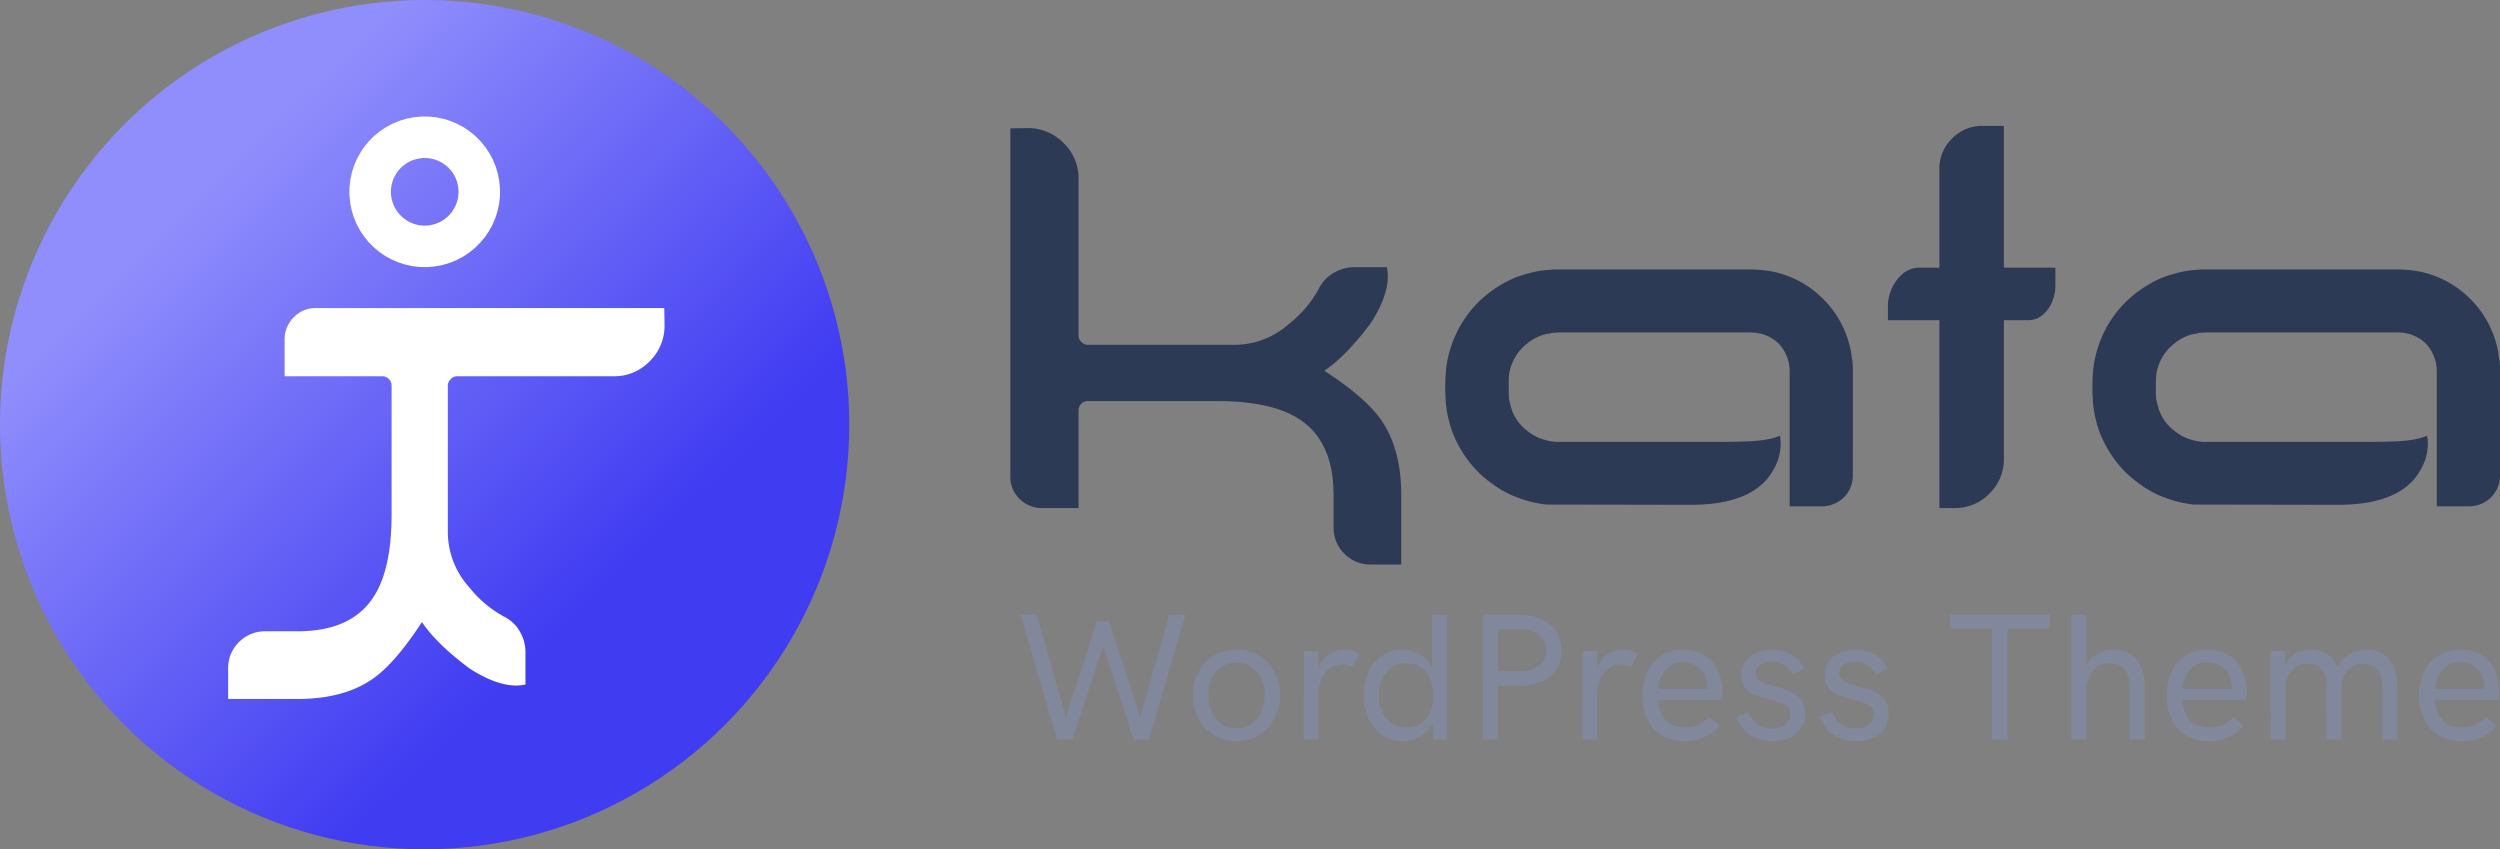 <svg xmlns="http://www.w3.org/2000/svg" xmlns:xlink="http://www.w3.org/1999/xlink" width="1324.648" height="450.001" viewBox="0 0 1324.648 450.001">
  <rect x="0" y="0" width="1324.648" height="450.001" fill="#808080" stroke="none"/>
  <defs>
    <linearGradient id="linear-gradient" x1="0.228" y1="0.237" x2="0.689" y2="0.71" gradientUnits="objectBoundingBox">
      <stop offset="0" stop-color="#908efc"/>
      <stop offset="1" stop-color="#403cf2"/>
    </linearGradient>
  </defs>
  <g id="kata-logo-n" transform="translate(-159.987 -315.228)">
    <g id="kata-icon" transform="translate(-199.984 -1.982)">
      <circle id="Ellipse_4" data-name="Ellipse 4" cx="225" cy="225" r="225" transform="translate(359.971 317.209)" fill="url(#linear-gradient)"/>
      <circle id="Ellipse_3" data-name="Ellipse 3" cx="28.918" cy="28.918" r="28.918" transform="translate(552.347 394.225) rotate(-8)" fill="none" stroke="#fff" stroke-width="22"/>
      <path id="Path_1" data-name="Path 1" d="M177.847-71.455Q199.6-57.217,207.642-45.747q10.942,15.293,10.942,40.21V31.245H202.5a19.272,19.272,0,0,1-13.975-5.669,19.333,19.333,0,0,1-5.8-13.975V-5.537q0-27.686-17.139-39.551-14.634-10.283-44.824-10.283H52.6a4.927,4.927,0,0,0-3.428,1.318,4.918,4.918,0,0,0-1.582,3.56V1.318H28.081A16.283,16.283,0,0,1,16.348-3.56,15.719,15.719,0,0,1,11.47-15.293v-184.57l9.1-.132a26.262,26.262,0,0,1,19.248,8.042,25.986,25.986,0,0,1,7.778,19.116v82.661a4.642,4.642,0,0,0,1.582,3.56,4.687,4.687,0,0,0,3.428,1.45h77.124A43.667,43.667,0,0,0,159.39-96.5a59.848,59.848,0,0,0,15.688-18.721,19.7,19.7,0,0,1,7.91-8.174,21.212,21.212,0,0,1,10.811-2.9h17.139a22.419,22.419,0,0,1,.527,4.878q0,10.679-8.965,24.653Q189.448-79.233,177.847-71.455Z" transform="translate(512.092 468.977) rotate(90)" fill="#fff"/>
    </g>
    <g id="kata-typeface" transform="translate(-3.137 -0.896)">
      <path id="Path_2" data-name="Path 2" d="M2.859-66.234h8.578L26.859-11.953,43.313-62.578h6.563L66.281-11.953,81.7-66.234h8.578L70.922,0H62.766L46.594-49.547,30.422,0h-8.2ZM117.257.8A22.2,22.2,0,0,1,105.3-2.461a22.559,22.559,0,0,1-8.18-8.812,25.866,25.866,0,0,1-2.93-12.258A25.493,25.493,0,0,1,97.124-35.7a22.3,22.3,0,0,1,8.18-8.719,22.446,22.446,0,0,1,11.953-3.211,22.567,22.567,0,0,1,11.977,3.211,22.377,22.377,0,0,1,8.227,8.742,25.37,25.37,0,0,1,2.953,12.141,25.7,25.7,0,0,1-2.953,12.258,22.675,22.675,0,0,1-8.227,8.813A22.32,22.32,0,0,1,117.257.8Zm0-6.891a13.78,13.78,0,0,0,8.063-2.344,14.645,14.645,0,0,0,5.109-6.3,21.681,21.681,0,0,0,1.734-8.789,21.232,21.232,0,0,0-1.734-8.7,14.38,14.38,0,0,0-5.109-6.211,13.983,13.983,0,0,0-8.062-2.3,13.894,13.894,0,0,0-7.992,2.273,14.284,14.284,0,0,0-5.086,6.188,21.351,21.351,0,0,0-1.734,8.742,21.848,21.848,0,0,0,1.734,8.813,14.526,14.526,0,0,0,5.086,6.3A13.69,13.69,0,0,0,117.257-6.094Zm35.694-40.734h7.734v9.188a14.063,14.063,0,0,1,3.281-5.484,14.686,14.686,0,0,1,4.945-3.375,14.634,14.634,0,0,1,5.6-1.125,13.846,13.846,0,0,1,4.172.633,10.133,10.133,0,0,1,3.563,1.945l-3.656,6.563a10.671,10.671,0,0,0-5.25-1.406,11.273,11.273,0,0,0-6.094,1.828,13.194,13.194,0,0,0-4.758,5.742,22.816,22.816,0,0,0-1.852,9.773V0h-7.687ZM205.38.8a18.659,18.659,0,0,1-10.922-3.258,21.185,21.185,0,0,1-7.219-8.789,28.94,28.94,0,0,1-2.531-12.187,29.057,29.057,0,0,1,2.508-12.141,21.085,21.085,0,0,1,7.172-8.789,18.474,18.474,0,0,1,10.852-3.258,18.007,18.007,0,0,1,9.211,2.438,16.388,16.388,0,0,1,6.445,6.8V-66.234h8.063V0h-7.406l-.328-8.859a16.59,16.59,0,0,1-6.492,7.125A17.91,17.91,0,0,1,205.38.8Zm1.875-7.219a13.323,13.323,0,0,0,7.688-2.2,13.85,13.85,0,0,0,4.922-6.07,21.651,21.651,0,0,0,1.688-8.742,21.528,21.528,0,0,0-1.687-8.7,13.85,13.85,0,0,0-4.922-6.07,13.323,13.323,0,0,0-7.687-2.2,13.441,13.441,0,0,0-7.734,2.227,14.2,14.2,0,0,0-5.016,6.094,20.9,20.9,0,0,0-1.734,8.648,21.023,21.023,0,0,0,1.734,8.7,14.2,14.2,0,0,0,5.016,6.094A13.441,13.441,0,0,0,207.255-6.422Zm40.476-59.812h19.031a29.239,29.239,0,0,1,11.836,2.25,17.98,17.98,0,0,1,7.992,6.563A18.063,18.063,0,0,1,289.449-47.2a17.83,17.83,0,0,1-2.812,10.125,17.467,17.467,0,0,1-7.945,6.4,30.324,30.324,0,0,1-11.93,2.18H255.934V0h-8.2Zm19.031,30q7.266,0,10.875-2.789t3.609-8.18a10.087,10.087,0,0,0-3.68-8.344q-3.68-2.953-10.8-2.953H255.934v22.266Zm33.866-10.594h7.734v9.188a14.063,14.063,0,0,1,3.281-5.484,14.686,14.686,0,0,1,4.945-3.375,14.634,14.634,0,0,1,5.6-1.125,13.846,13.846,0,0,1,4.172.633,10.133,10.133,0,0,1,3.563,1.945l-3.656,6.563a10.671,10.671,0,0,0-5.25-1.406,11.273,11.273,0,0,0-6.094,1.828,13.194,13.194,0,0,0-4.758,5.742,22.816,22.816,0,0,0-1.852,9.773V0h-7.687ZM354.791.8a22.5,22.5,0,0,1-12.234-3.187,20.2,20.2,0,0,1-7.641-8.648A28.138,28.138,0,0,1,332.338-23.2a29.615,29.615,0,0,1,2.484-12.187,20.721,20.721,0,0,1,7.383-8.906,20.474,20.474,0,0,1,11.789-3.328q7.359,0,12.023,3.375a19.222,19.222,0,0,1,6.727,8.461,27.517,27.517,0,0,1,2.063,10.43q0,1.266-.117,2.508a13.472,13.472,0,0,1-.258,1.8h-33.7q.469,6.891,4.055,10.758t10.055,3.867a17.789,17.789,0,0,0,6.984-1.289,17.7,17.7,0,0,0,5.906-4.336l5.531,4.828a25.145,25.145,0,0,1-8.32,6.094A25.283,25.283,0,0,1,354.791.8Zm12.141-27.656a16.619,16.619,0,0,0-.187-2.953,13.942,13.942,0,0,0-1.992-5.555A11.655,11.655,0,0,0,360.44-39.4a13.163,13.163,0,0,0-6.492-1.523,11.578,11.578,0,0,0-9.141,3.82,18,18,0,0,0-4.078,10.242ZM401.407.8a22.082,22.082,0,0,1-8.578-1.641,19.608,19.608,0,0,1-6.7-4.523,16.847,16.847,0,0,1-3.937-6.445l6.422-2.812a13.952,13.952,0,0,0,4.5,6.258,12.3,12.3,0,0,0,7.922,2.508,12.79,12.79,0,0,0,5.344-1.008,7.447,7.447,0,0,0,3.3-2.742,7.023,7.023,0,0,0,1.1-3.844,5.1,5.1,0,0,0-1.43-3.773,9.778,9.778,0,0,0-3.586-2.227,58.391,58.391,0,0,0-5.953-1.734,62.91,62.91,0,0,1-7.8-2.414,12.61,12.61,0,0,1-5.086-3.75,10.453,10.453,0,0,1-2.109-6.867,12.04,12.04,0,0,1,2.2-7.289,13.586,13.586,0,0,1,5.953-4.57,21.686,21.686,0,0,1,8.344-1.547,19.115,19.115,0,0,1,9.961,2.578,18.7,18.7,0,0,1,6.914,7.313l-6.141,3.328a14.271,14.271,0,0,0-4.43-4.992,11.282,11.282,0,0,0-6.586-1.9,10.537,10.537,0,0,0-6.281,1.688,5.154,5.154,0,0,0-2.344,4.359,4.409,4.409,0,0,0,1.359,3.352,10,10,0,0,0,3.422,2.063q2.063.773,5.625,1.711a64.544,64.544,0,0,1,8.156,2.7,13.8,13.8,0,0,1,5.391,4.125,11.56,11.56,0,0,1,2.25,7.477,13.537,13.537,0,0,1-2.344,8.039,14.238,14.238,0,0,1-6.258,4.945A22.033,22.033,0,0,1,401.407.8Zm44.179,0a22.082,22.082,0,0,1-8.578-1.641,19.608,19.608,0,0,1-6.7-4.523,16.847,16.847,0,0,1-3.937-6.445l6.422-2.812a13.952,13.952,0,0,0,4.5,6.258,12.3,12.3,0,0,0,7.922,2.508,12.79,12.79,0,0,0,5.344-1.008,7.447,7.447,0,0,0,3.3-2.742,7.023,7.023,0,0,0,1.1-3.844,5.1,5.1,0,0,0-1.43-3.773,9.778,9.778,0,0,0-3.586-2.227,58.391,58.391,0,0,0-5.953-1.734,62.91,62.91,0,0,1-7.8-2.414,12.61,12.61,0,0,1-5.086-3.75,10.453,10.453,0,0,1-2.109-6.867,12.04,12.04,0,0,1,2.2-7.289,13.586,13.586,0,0,1,5.953-4.57,21.686,21.686,0,0,1,8.344-1.547,19.115,19.115,0,0,1,9.961,2.578,18.7,18.7,0,0,1,6.914,7.313l-6.141,3.328A14.271,14.271,0,0,0,451.8-39.4a11.282,11.282,0,0,0-6.586-1.9,10.537,10.537,0,0,0-6.281,1.688,5.154,5.154,0,0,0-2.344,4.359,4.409,4.409,0,0,0,1.359,3.352,10,10,0,0,0,3.422,2.063q2.063.773,5.625,1.711a64.544,64.544,0,0,1,8.156,2.7,13.8,13.8,0,0,1,5.391,4.125,11.56,11.56,0,0,1,2.25,7.477,13.537,13.537,0,0,1-2.344,8.039,14.238,14.238,0,0,1-6.258,4.945A22.033,22.033,0,0,1,445.586.8Zm72-59.625H495.272v-7.406h52.875v7.406H525.834V0h-8.25Zm42.022-7.406h8.063V-39.7a15.822,15.822,0,0,1,6.07-5.906,16.822,16.822,0,0,1,8.133-2.016,16.359,16.359,0,0,1,9.211,2.461,14.972,14.972,0,0,1,5.555,6.633,24.234,24.234,0,0,1,1.922,9.375V0H590.5V-27.7q0-12.7-10.453-12.7a11.774,11.774,0,0,0-6.727,1.875,11.643,11.643,0,0,0-4.219,5.18,19.034,19.034,0,0,0-1.43,7.617V0h-8.062ZM632.567.8a22.5,22.5,0,0,1-12.234-3.187,20.2,20.2,0,0,1-7.641-8.648A28.138,28.138,0,0,1,610.114-23.2,29.615,29.615,0,0,1,612.6-35.391a20.721,20.721,0,0,1,7.383-8.906,20.474,20.474,0,0,1,11.789-3.328q7.359,0,12.023,3.375a19.222,19.222,0,0,1,6.727,8.461,27.517,27.517,0,0,1,2.063,10.43q0,1.266-.117,2.508a13.472,13.472,0,0,1-.258,1.8H618.5q.469,6.891,4.055,10.758t10.055,3.867A17.789,17.789,0,0,0,639.6-7.711a17.7,17.7,0,0,0,5.906-4.336l5.531,4.828a25.145,25.145,0,0,1-8.32,6.094A25.283,25.283,0,0,1,632.567.8Zm12.141-27.656a16.619,16.619,0,0,0-.187-2.953,13.942,13.942,0,0,0-1.992-5.555,11.655,11.655,0,0,0-4.312-4.031,13.163,13.163,0,0,0-6.492-1.523,11.578,11.578,0,0,0-9.141,3.82A18,18,0,0,0,618.5-26.859Zm20.507-19.969H672.9v7.359a13.469,13.469,0,0,1,5.531-6.141,16.178,16.178,0,0,1,8.109-2.016,16.159,16.159,0,0,1,8.813,2.367,13.161,13.161,0,0,1,5.391,7.289A16.094,16.094,0,0,1,707-45.211a17.233,17.233,0,0,1,9.07-2.414,15.558,15.558,0,0,1,9.188,2.578,15.169,15.169,0,0,1,5.414,7.078,28.335,28.335,0,0,1,1.758,10.359V0h-7.969V-26.672q0-6.609-2.32-10.078t-7.617-3.469a11.222,11.222,0,0,0-6.187,1.711,11.19,11.19,0,0,0-4.1,4.688,15.343,15.343,0,0,0-1.43,6.727V0h-7.922V-27.844q0-5.859-2.391-9.117T685-40.219a11.308,11.308,0,0,0-6.234,1.711,11.19,11.19,0,0,0-4.1,4.688,15.343,15.343,0,0,0-1.43,6.727V0h-7.969ZM766.393.8a22.5,22.5,0,0,1-12.234-3.187,20.2,20.2,0,0,1-7.641-8.648A28.138,28.138,0,0,1,743.94-23.2a29.615,29.615,0,0,1,2.484-12.187,20.721,20.721,0,0,1,7.383-8.906A20.474,20.474,0,0,1,765.6-47.625q7.359,0,12.023,3.375a19.222,19.222,0,0,1,6.727,8.461,27.517,27.517,0,0,1,2.063,10.43q0,1.266-.117,2.508a13.472,13.472,0,0,1-.258,1.8h-33.7q.469,6.891,4.055,10.758T766.44-6.422a17.789,17.789,0,0,0,6.984-1.289,17.7,17.7,0,0,0,5.906-4.336l5.531,4.828a25.145,25.145,0,0,1-8.32,6.094A25.283,25.283,0,0,1,766.393.8Zm12.141-27.656a16.619,16.619,0,0,0-.187-2.953,13.942,13.942,0,0,0-1.992-5.555,11.655,11.655,0,0,0-4.312-4.031,13.163,13.163,0,0,0-6.492-1.523,11.578,11.578,0,0,0-9.141,3.82,18,18,0,0,0-4.078,10.242Z" transform="translate(701 708)" fill="#82889b"/>
      <path id="Path_3" data-name="Path 3" d="M177.847-71.455Q199.6-57.217,207.642-45.747q10.942,15.293,10.942,40.21V31.245H202.5a19.272,19.272,0,0,1-13.975-5.669,19.333,19.333,0,0,1-5.8-13.975V-5.537q0-27.686-17.139-39.551-14.634-10.283-44.824-10.283H52.6a4.927,4.927,0,0,0-3.428,1.318,4.918,4.918,0,0,0-1.582,3.56V1.318H28.081A16.283,16.283,0,0,1,16.348-3.56,15.719,15.719,0,0,1,11.47-15.293v-184.57l9.1-.132a26.262,26.262,0,0,1,19.248,8.042,25.986,25.986,0,0,1,7.778,19.116v82.661a4.642,4.642,0,0,0,1.582,3.56,4.687,4.687,0,0,0,3.428,1.45h77.124A43.667,43.667,0,0,0,159.39-96.5a59.848,59.848,0,0,0,15.688-18.721,19.7,19.7,0,0,1,7.91-8.174,21.212,21.212,0,0,1,10.811-2.9h17.139a22.419,22.419,0,0,1,.527,4.878q0,10.679-8.965,24.653Q189.448-79.233,177.847-71.455Zm280.02,55.371A16.222,16.222,0,0,1,453.12-4.351,16.515,16.515,0,0,1,441.387.4H424.38V-71.323l-.132-2.241-.132-1.055v-.264a2.488,2.488,0,0,1-.132-.791l-.4-1.187a20.9,20.9,0,0,0-5.01-8.965,20.519,20.519,0,0,0-9.624-5.273l-2.9-.527H404.6l-.264-.132H301.9l-.659.132-3.032.132a4.685,4.685,0,0,1-1.318.4,4.977,4.977,0,0,0-1.582.264,16.754,16.754,0,0,0-3.428,1.055,24.987,24.987,0,0,0-6.46,3.823,25.588,25.588,0,0,0-8.569,11.865,24.3,24.3,0,0,0-1.318,7.383v7.383l.132,2.9q1.318,5.405,1.714,6.328a25.106,25.106,0,0,0,3.56,6.2,26.092,26.092,0,0,0,5.142,4.878,22.137,22.137,0,0,0,6.2,3.428A28.687,28.687,0,0,0,299-33.882l1.582.132H387.07q8.438,0,14.766-.264,11.733-.4,17.4-3.032a23.561,23.561,0,0,1,.4,4.351,27.931,27.931,0,0,1-4.219,14.37Q405-.4,372.041-.4h-2.769q-5.537,0-73.7-.132a60.927,60.927,0,0,1-15.293-3.691A53.65,53.65,0,0,1,266.177-12a55.739,55.739,0,0,1-11.6-11.206,63.985,63.985,0,0,1-8.306-14.238,62.722,62.722,0,0,1-4.087-17.139l-.132-3.032-.132-2.373v-1.45q0-5.669.132-6.855A57.646,57.646,0,0,1,245.215-84.9a58.517,58.517,0,0,1,19.248-27.29,62.94,62.94,0,0,1,14.766-8.7,73.141,73.141,0,0,1,8.174-2.5,46.647,46.647,0,0,1,9.1-1.45l3.032-.264H405.264l3.823.264a59.51,59.51,0,0,1,7.778,1.187,52.511,52.511,0,0,1,25.444,14.37A52.575,52.575,0,0,1,456.021-85.3q.659,2.5.791,3.164.527,3.955.527,3.823l.4,1.846v1.187l.132,2.241ZM565.181-126.035v9.1a21.33,21.33,0,0,1-4.219,13.315q-4.219,5.405-10.283,5.405H537.891v73.3A25.374,25.374,0,0,1,530.376-6.46a25.369,25.369,0,0,1-18.589,7.778h-8.042V-98.218h-27.29v-6.592a23.349,23.349,0,0,1,4.878-14.9q4.878-6.328,11.865-6.328h10.547v-52.207a21.821,21.821,0,0,1,6.724-16.216,21.821,21.821,0,0,1,16.216-6.724h11.206v75.146ZM800.771-16.084a16.222,16.222,0,0,1-4.746,11.733A16.514,16.514,0,0,1,784.292.4H767.285V-71.323l-.132-2.241-.132-1.055v-.264a2.488,2.488,0,0,1-.132-.791l-.4-1.187a20.9,20.9,0,0,0-5.01-8.965A20.519,20.519,0,0,0,751.86-91.1l-2.9-.527h-1.45l-.264-.132H644.81l-.659.132-3.032.132a4.685,4.685,0,0,1-1.318.4,4.977,4.977,0,0,0-1.582.264,16.754,16.754,0,0,0-3.428,1.055,24.987,24.987,0,0,0-6.46,3.823,25.588,25.588,0,0,0-8.569,11.865,24.3,24.3,0,0,0-1.318,7.383v7.383l.132,2.9q1.318,5.405,1.714,6.328a25.106,25.106,0,0,0,3.56,6.2,26.092,26.092,0,0,0,5.142,4.878,22.137,22.137,0,0,0,6.2,3.428,28.687,28.687,0,0,0,6.724,1.714l1.582.132h86.484q8.438,0,14.766-.264,11.733-.4,17.4-3.032a23.561,23.561,0,0,1,.4,4.351,27.931,27.931,0,0,1-4.219,14.37Q747.905-.4,714.946-.4h-2.769q-5.537,0-73.7-.132a60.927,60.927,0,0,1-15.293-3.691A53.65,53.65,0,0,1,609.082-12,55.739,55.739,0,0,1,597.48-23.2a63.985,63.985,0,0,1-8.306-14.238,62.722,62.722,0,0,1-4.087-17.139l-.132-3.032-.132-2.373v-1.45q0-5.669.132-6.855A57.646,57.646,0,0,1,588.12-84.9a58.517,58.517,0,0,1,19.248-27.29,62.94,62.94,0,0,1,14.766-8.7,73.141,73.141,0,0,1,8.174-2.5,46.647,46.647,0,0,1,9.1-1.45l3.032-.264H748.169l3.823.264a59.51,59.51,0,0,1,7.778,1.187,52.511,52.511,0,0,1,25.444,14.37A52.575,52.575,0,0,1,798.926-85.3q.659,2.5.791,3.164.527,3.955.527,3.823l.4,1.846v1.187l.132,2.241Z" transform="translate(687 584)" fill="#2c3a55"/>
    </g>
  </g>
</svg>
